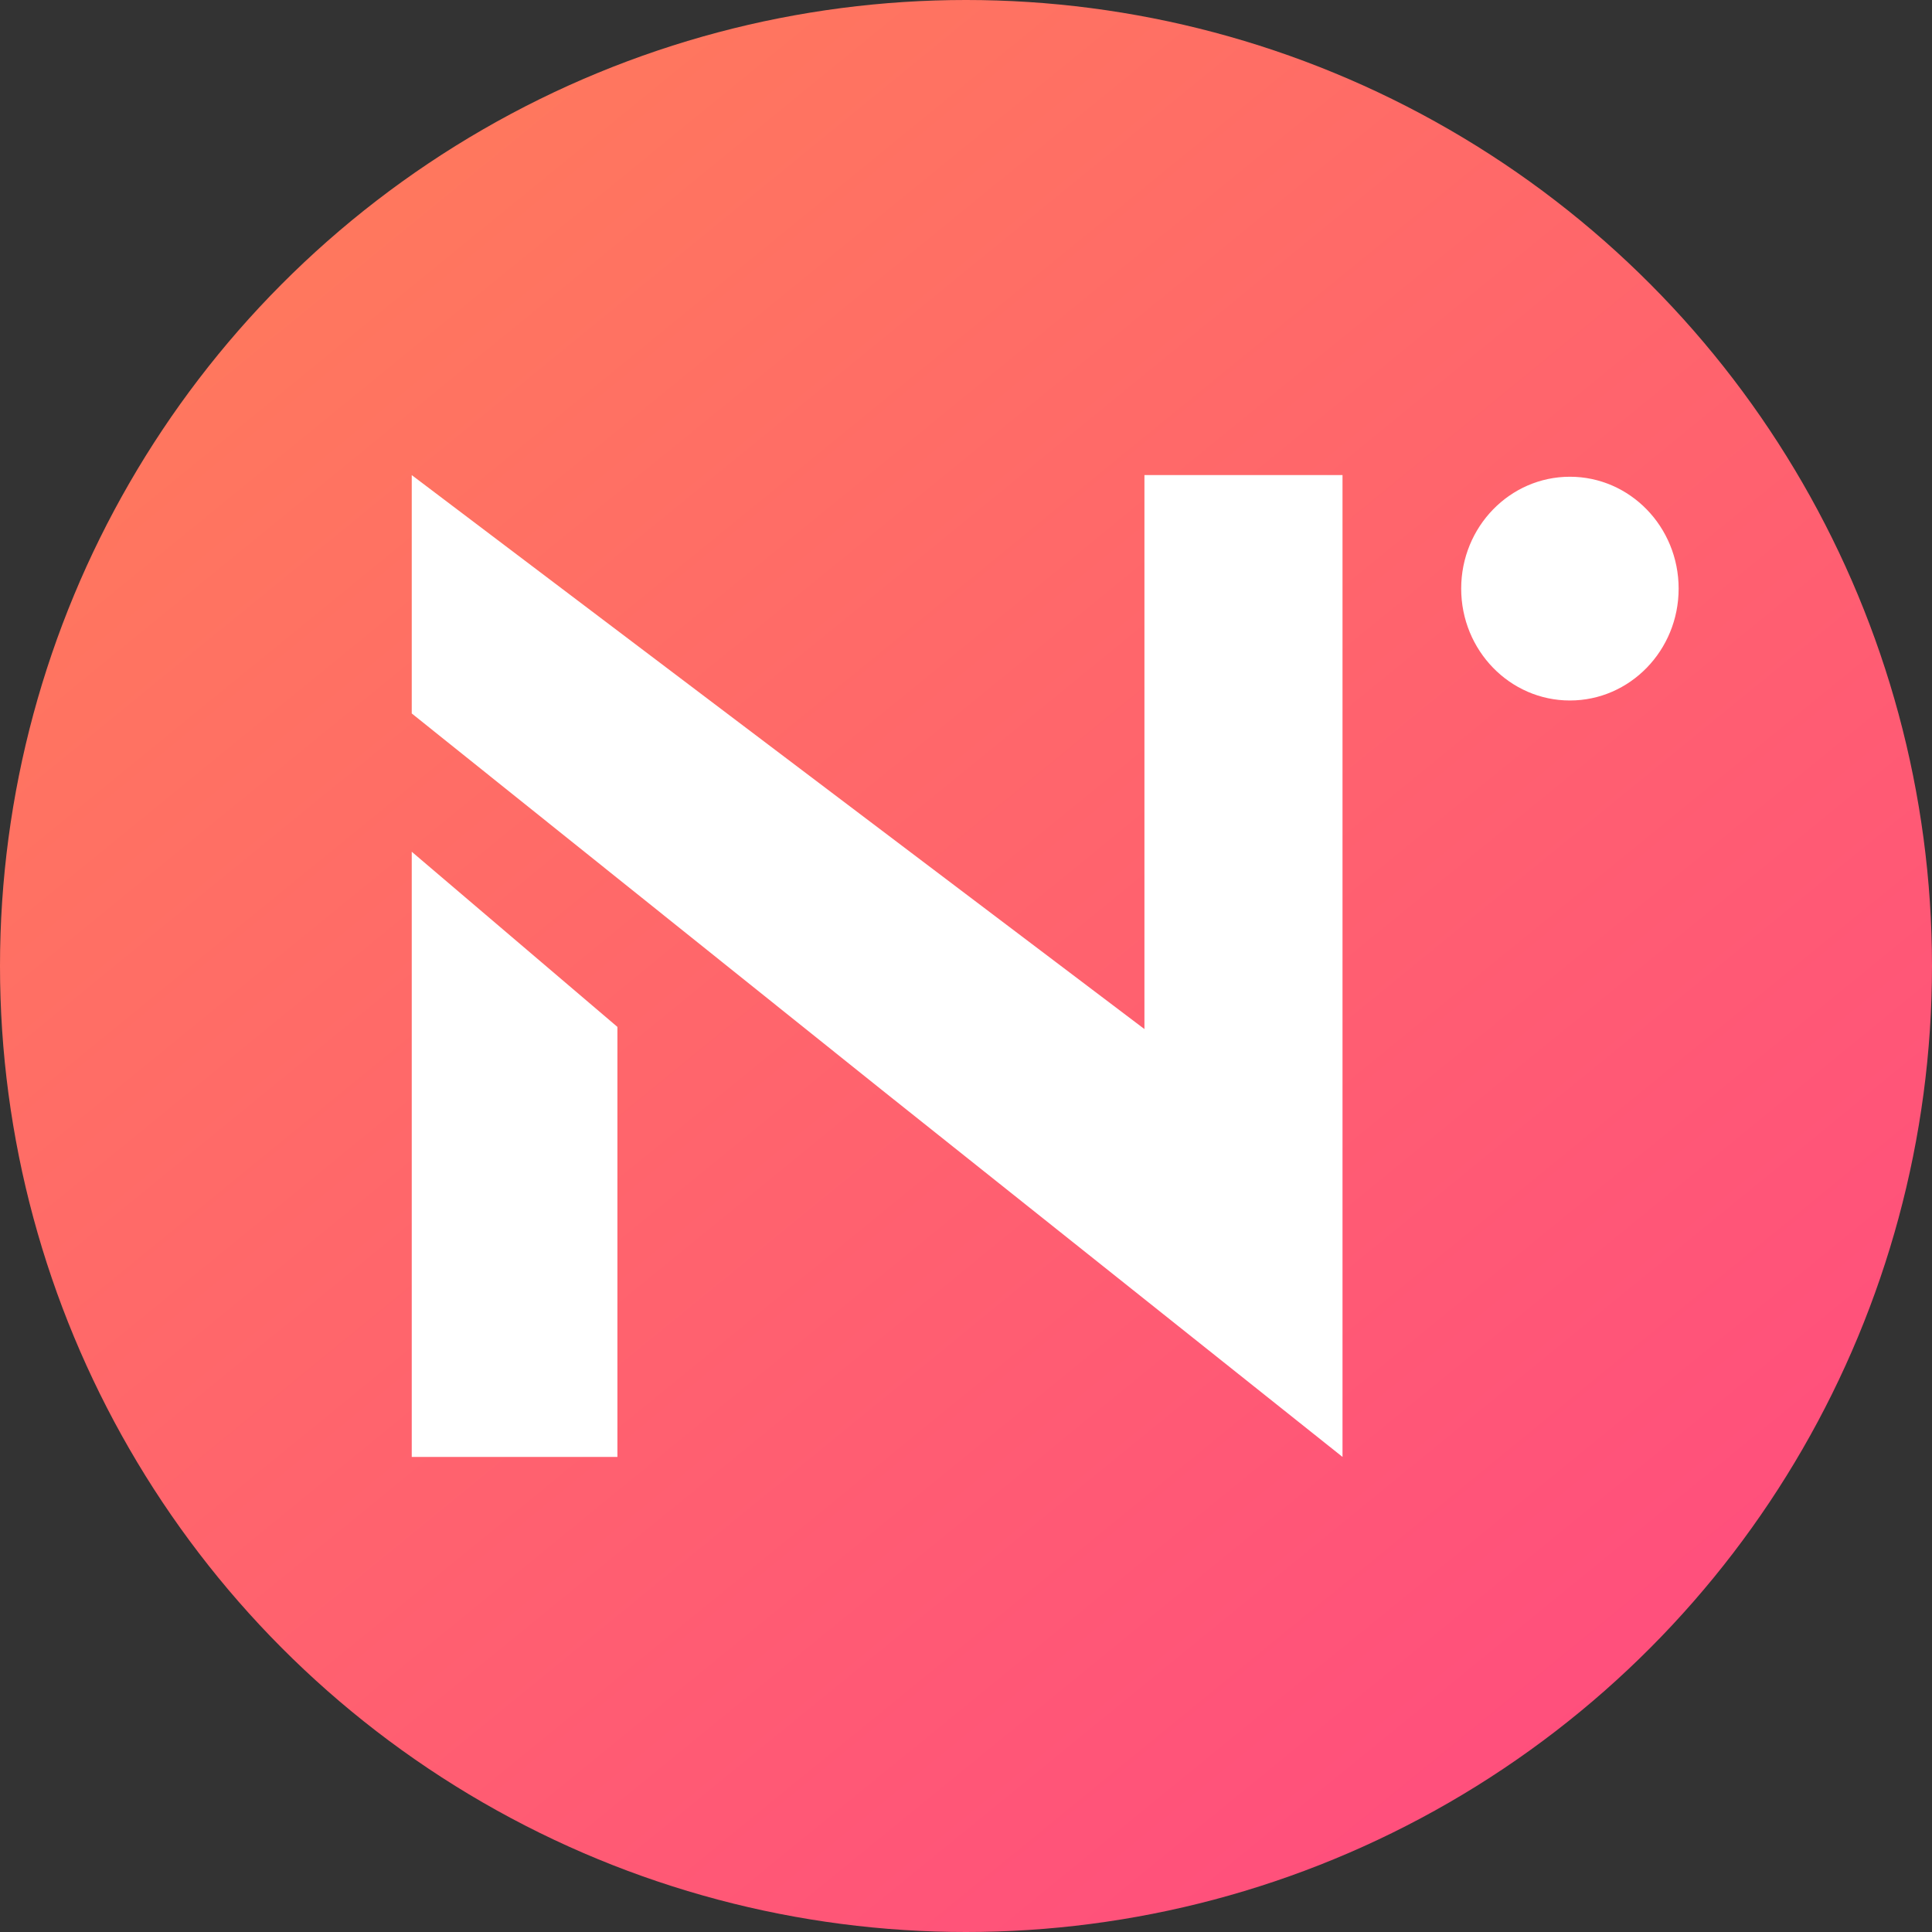 <?xml version="1.0" encoding="UTF-8"?>
<svg width="42px" height="42px" viewBox="0 0 42 42" version="1.1" xmlns="http://www.w3.org/2000/svg" xmlns:xlink="http://www.w3.org/1999/xlink">
    <rect x="0" y="0" width="42" height="42" fill="#333333" stroke="none"/>
    <title>41805F29-999C-4198-B4F6-23A72A7BE5D0@1x</title>
    <defs>
        <linearGradient x1="0%" y1="-10.526%" x2="98.842%" y2="110.526%" id="linearGradient-1">
            <stop stop-color="#FF8355" offset="0%"></stop>
            <stop stop-color="#FF4485" offset="100%"></stop>
        </linearGradient>
    </defs>
    <g id="Original" stroke="none" stroke-width="1" fill="none" fill-rule="evenodd">
        <g id="Assets" transform="translate(-412, -79)">
            <g id="iconos/Ncircle" transform="translate(412, 79)">
                <circle id="cambiar-color-del-fondo" fill="url(#linearGradient-1)" cx="21" cy="21" r="21"></circle>
                <path d="M29.185,10.328 L29.185,31.672 L19.177,23.7 L8.951,15.51 L8.951,10.328 L24.879,22.371 L24.879,10.328 L29.185,10.328 Z M8.951,18.516 L13.422,22.324 L13.422,31.672 L8.951,31.672 L8.951,18.516 Z M34.128,10.364 C35.434,10.364 36.492,11.453 36.492,12.796 C36.492,14.139 35.434,15.228 34.128,15.228 C32.823,15.228 31.765,14.139 31.765,12.796 C31.765,11.453 32.823,10.364 34.128,10.364 Z" id="cambiar-color-de-la-N" fill="#FFFFFF"></path>
            </g>
        </g>
    </g>
</svg>
